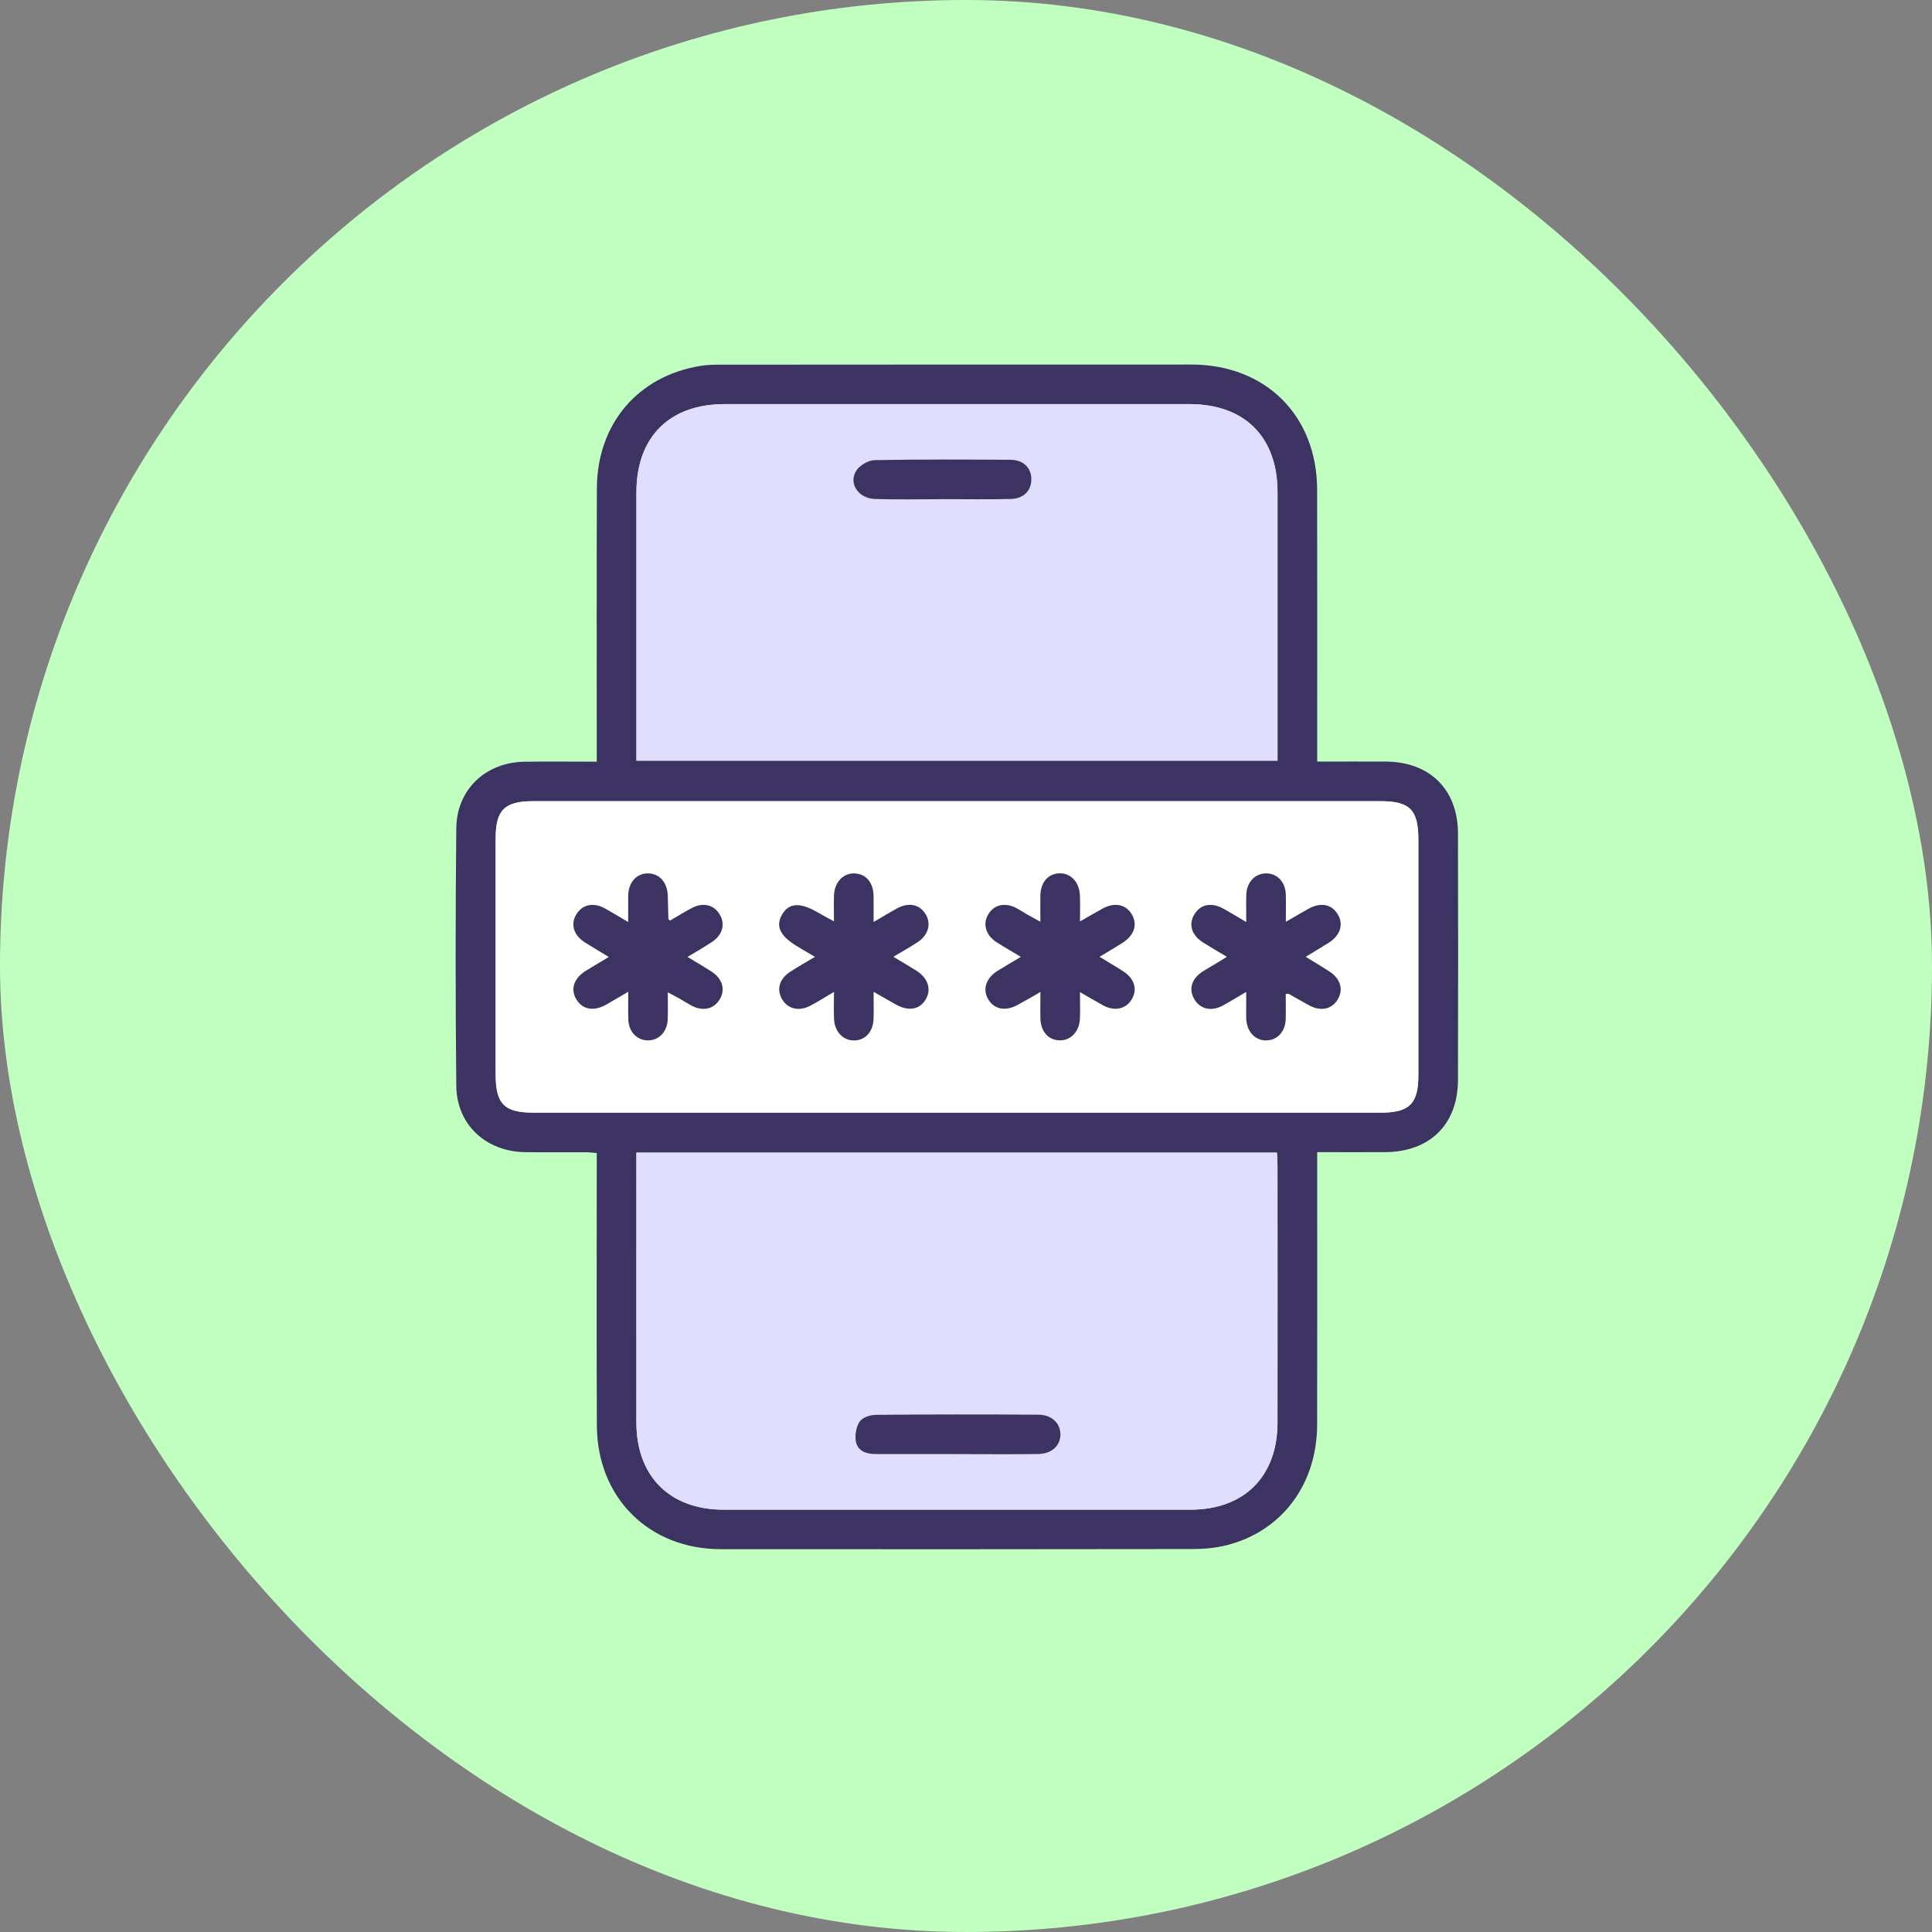 <svg width="106" height="106" viewBox="0 0 106 106" fill="none" xmlns="http://www.w3.org/2000/svg">
<rect x="0" y="0" width="106" height="106" fill="#808080" stroke="none"/>
<rect width="106" height="106" rx="53" fill="#C1FFC1"/>
<g clip-path="url(#clip0_97_1812)">
<path d="M72.269 41.784C73.603 41.784 74.819 41.779 76.038 41.784C78.447 41.8 79.984 43.317 79.992 45.717C80.005 50.23 80.003 54.743 79.992 59.256C79.986 61.692 78.449 63.2 75.992 63.213C74.778 63.218 73.564 63.213 72.269 63.213C72.269 63.549 72.269 63.812 72.269 64.078C72.269 68.773 72.277 73.465 72.266 78.16C72.258 81.433 70.341 84.002 67.319 84.775C66.713 84.93 66.07 84.986 65.445 84.989C56.816 85.003 48.184 85.003 39.554 84.997C35.603 84.995 32.766 82.174 32.747 78.217C32.725 73.522 32.741 68.83 32.741 64.135C32.741 63.867 32.741 63.598 32.741 63.262C32.511 63.246 32.315 63.218 32.122 63.218C31.015 63.213 29.909 63.229 28.801 63.213C26.662 63.181 25.06 61.708 25.035 59.584C24.986 54.868 24.986 50.151 25.035 45.438C25.057 43.308 26.651 41.822 28.782 41.792C30.067 41.773 31.351 41.79 32.741 41.79C32.741 41.475 32.741 41.217 32.741 40.957C32.741 36.24 32.731 31.524 32.747 26.808C32.758 23.255 34.998 20.624 38.455 20.07C38.854 20.005 39.264 20.008 39.671 20.008C48.23 20 56.794 20 65.356 20C69.442 20 72.258 22.799 72.266 26.884C72.277 31.554 72.269 36.224 72.269 40.897C72.269 41.163 72.269 41.429 72.269 41.784ZM52.498 43.957C44.752 43.957 37.005 43.957 29.26 43.957C27.68 43.957 27.194 44.439 27.194 46.01C27.194 50.319 27.194 54.626 27.194 58.936C27.194 60.569 27.664 61.046 29.274 61.046C44.768 61.046 60.259 61.046 75.753 61.046C77.331 61.046 77.819 60.561 77.819 58.99C77.819 54.681 77.819 50.374 77.819 46.064C77.819 44.429 77.352 43.957 75.737 43.957C67.99 43.957 60.243 43.957 52.498 43.957ZM34.916 41.735H70.094V41.025C70.094 36.354 70.094 31.681 70.094 27.011C70.094 23.971 68.291 22.172 65.247 22.172C56.754 22.172 48.257 22.172 39.763 22.172C36.728 22.172 34.922 23.976 34.919 27.014C34.916 31.662 34.919 36.311 34.919 40.96C34.919 41.204 34.919 41.448 34.919 41.738L34.916 41.735ZM34.916 63.24C34.916 63.536 34.916 63.758 34.916 63.978C34.916 68.673 34.914 73.365 34.916 78.06C34.919 81.002 36.752 82.828 39.698 82.828C48.238 82.828 56.778 82.828 65.318 82.828C68.261 82.828 70.089 81.005 70.091 78.051C70.097 73.357 70.091 68.665 70.091 63.97C70.091 63.731 70.07 63.492 70.059 63.237H34.916V63.24Z" fill="#3D3362"/>
<path d="M52.498 43.957C60.245 43.957 67.992 43.957 75.737 43.957C77.352 43.957 77.817 44.429 77.819 46.064C77.819 50.374 77.819 54.681 77.819 58.99C77.819 60.558 77.328 61.046 75.753 61.046C60.259 61.046 44.768 61.046 29.274 61.046C27.664 61.046 27.194 60.569 27.194 58.936C27.194 54.626 27.194 50.319 27.194 46.01C27.194 44.439 27.68 43.957 29.26 43.957C37.007 43.957 44.754 43.957 52.498 43.957ZM56.015 52.5C55.513 52.801 55.124 53.026 54.744 53.262C54.111 53.653 53.902 54.255 54.198 54.797C54.519 55.38 55.154 55.513 55.841 55.133C56.224 54.922 56.604 54.702 57.082 54.431C57.082 55.009 57.071 55.454 57.082 55.898C57.104 56.606 57.514 57.062 58.119 57.084C58.733 57.105 59.211 56.617 59.246 55.898C59.268 55.456 59.249 55.011 59.249 54.437C59.743 54.721 60.12 54.949 60.509 55.158C61.155 55.511 61.78 55.372 62.1 54.816C62.407 54.285 62.241 53.704 61.644 53.311C61.239 53.042 60.816 52.801 60.322 52.5C60.805 52.207 61.209 51.974 61.6 51.722C62.239 51.307 62.418 50.726 62.095 50.173C61.772 49.622 61.155 49.495 60.498 49.853C60.112 50.065 59.735 50.287 59.249 50.563C59.249 49.983 59.268 49.538 59.243 49.093C59.206 48.377 58.719 47.892 58.106 47.922C57.498 47.949 57.098 48.405 57.079 49.118C57.066 49.574 57.079 50.026 57.079 50.58C56.745 50.395 56.547 50.29 56.354 50.178C56.159 50.067 55.971 49.94 55.77 49.834C55.146 49.503 54.554 49.63 54.228 50.157C53.897 50.694 54.076 51.323 54.69 51.711C55.086 51.963 55.493 52.194 56.012 52.505L56.015 52.5ZM34.468 50.591C33.944 50.284 33.564 50.045 33.17 49.834C32.549 49.498 31.959 49.625 31.628 50.151C31.286 50.696 31.46 51.307 32.084 51.703C32.492 51.963 32.91 52.207 33.401 52.505C32.912 52.798 32.53 53.023 32.149 53.257C31.479 53.669 31.278 54.287 31.625 54.841C31.978 55.405 32.587 55.502 33.284 55.104C33.648 54.895 34.009 54.681 34.468 54.412C34.468 55.003 34.455 55.47 34.471 55.936C34.495 56.612 34.954 57.084 35.554 57.081C36.152 57.078 36.605 56.603 36.633 55.925C36.651 55.462 36.635 54.998 36.635 54.445C36.923 54.599 37.119 54.7 37.309 54.805C37.526 54.927 37.732 55.066 37.952 55.18C38.569 55.502 39.166 55.361 39.486 54.827C39.804 54.295 39.641 53.704 39.052 53.319C38.645 53.051 38.221 52.809 37.719 52.503C38.224 52.196 38.645 51.952 39.052 51.686C39.641 51.298 39.801 50.71 39.486 50.176C39.169 49.639 38.571 49.492 37.955 49.82C37.542 50.04 37.146 50.287 36.763 50.507C36.698 50.452 36.668 50.441 36.668 50.428C36.657 50.002 36.649 49.574 36.635 49.148C36.611 48.416 36.179 47.927 35.557 47.919C34.93 47.911 34.485 48.397 34.466 49.123C34.455 49.568 34.466 50.013 34.466 50.591H34.468ZM47.931 50.588C47.931 50.219 47.931 49.999 47.931 49.777C47.931 49.552 47.937 49.327 47.928 49.102C47.899 48.394 47.494 47.938 46.889 47.916C46.275 47.895 45.797 48.383 45.762 49.102C45.74 49.544 45.759 49.989 45.759 50.547C45.384 50.341 45.113 50.2 44.849 50.045C43.899 49.489 43.28 49.53 42.908 50.178C42.541 50.821 42.807 51.364 43.766 51.93C44.059 52.104 44.352 52.28 44.716 52.495C44.184 52.812 43.774 53.045 43.375 53.3C42.772 53.688 42.598 54.263 42.902 54.8C43.22 55.361 43.847 55.511 44.491 55.158C44.879 54.946 45.254 54.713 45.762 54.415C45.762 55.022 45.737 55.489 45.767 55.95C45.81 56.625 46.288 57.094 46.88 57.078C47.486 57.062 47.904 56.603 47.928 55.898C47.945 55.44 47.931 54.982 47.931 54.412C48.434 54.697 48.8 54.908 49.169 55.114C49.87 55.502 50.484 55.38 50.809 54.794C51.111 54.252 50.904 53.65 50.277 53.251C49.889 53.007 49.49 52.774 49.017 52.489C49.528 52.183 49.938 51.955 50.332 51.697C50.94 51.301 51.114 50.669 50.777 50.138C50.446 49.614 49.859 49.489 49.232 49.828C48.838 50.04 48.458 50.276 47.934 50.583L47.931 50.588ZM70.542 54.537C70.656 54.529 70.683 54.518 70.7 54.526C71.072 54.735 71.441 54.952 71.818 55.155C72.47 55.511 73.081 55.372 73.404 54.811C73.711 54.279 73.537 53.693 72.945 53.308C72.538 53.042 72.12 52.798 71.634 52.497C72.123 52.199 72.527 51.963 72.921 51.708C73.545 51.307 73.722 50.699 73.388 50.154C73.049 49.606 72.454 49.492 71.788 49.861C71.4 50.075 71.02 50.3 70.545 50.577C70.545 49.994 70.558 49.528 70.542 49.061C70.518 48.383 70.059 47.914 69.456 47.919C68.856 47.925 68.405 48.397 68.378 49.077C68.359 49.541 68.375 50.005 68.375 50.591C67.884 50.303 67.506 50.067 67.118 49.853C66.461 49.489 65.855 49.617 65.524 50.173C65.193 50.729 65.377 51.315 66.016 51.716C66.423 51.971 66.838 52.212 67.311 52.497C67.012 52.682 66.819 52.798 66.629 52.915C66.418 53.042 66.2 53.164 65.991 53.297C65.386 53.688 65.206 54.247 65.508 54.792C65.823 55.361 66.445 55.516 67.088 55.169C67.496 54.949 67.889 54.705 68.373 54.42C68.373 54.767 68.373 54.99 68.373 55.212C68.373 55.437 68.364 55.662 68.373 55.888C68.402 56.603 68.864 57.097 69.486 57.081C70.089 57.065 70.518 56.593 70.539 55.904C70.553 55.454 70.539 55.003 70.539 54.537H70.542Z" fill="white"/>
<path d="M34.916 41.735C34.916 41.445 34.916 41.201 34.916 40.957C34.916 36.308 34.916 31.66 34.916 27.011C34.916 23.973 36.725 22.172 39.761 22.17C48.254 22.17 56.751 22.17 65.245 22.17C68.286 22.17 70.089 23.965 70.091 27.008C70.094 31.679 70.091 36.352 70.091 41.022V41.733H34.916V41.735ZM51.66 27.391C52.925 27.391 54.19 27.412 55.456 27.383C56.172 27.366 56.593 26.924 56.591 26.298C56.591 25.671 56.162 25.237 55.445 25.232C52.96 25.215 50.476 25.205 47.991 25.251C47.649 25.256 47.198 25.519 47.003 25.807C46.53 26.493 47.081 27.353 48.005 27.383C49.224 27.421 50.443 27.393 51.665 27.393L51.66 27.391Z" fill="#E1DDFC"/>
<path d="M34.916 63.24H70.059C70.07 63.492 70.091 63.731 70.091 63.972C70.091 68.667 70.097 73.359 70.091 78.054C70.089 81.005 68.261 82.83 65.318 82.83C56.778 82.83 48.238 82.83 39.698 82.83C36.755 82.83 34.922 81.005 34.916 78.062C34.911 73.368 34.916 68.675 34.916 63.981C34.916 63.758 34.916 63.538 34.916 63.243V63.24ZM52.474 79.776C53.962 79.776 55.45 79.787 56.938 79.771C57.69 79.763 58.166 79.334 58.176 78.71C58.187 78.092 57.712 77.617 56.971 77.612C53.995 77.596 51.019 77.596 48.04 77.62C47.736 77.623 47.307 77.769 47.16 77.994C46.967 78.287 46.891 78.748 46.959 79.098C47.057 79.592 47.519 79.771 48.007 79.771C49.495 79.774 50.983 79.771 52.471 79.771L52.474 79.776Z" fill="#E1DDFC"/>
<path d="M56.015 52.5C55.496 52.188 55.089 51.958 54.693 51.705C54.082 51.318 53.9 50.688 54.231 50.151C54.557 49.625 55.149 49.498 55.773 49.828C55.971 49.934 56.162 50.059 56.357 50.173C56.55 50.284 56.748 50.39 57.082 50.574C57.082 50.024 57.071 49.568 57.082 49.112C57.104 48.402 57.503 47.946 58.108 47.916C58.722 47.887 59.208 48.375 59.246 49.088C59.271 49.533 59.252 49.98 59.252 50.558C59.738 50.281 60.115 50.056 60.501 49.847C61.155 49.489 61.772 49.617 62.097 50.167C62.42 50.718 62.241 51.301 61.603 51.716C61.212 51.971 60.808 52.202 60.324 52.495C60.816 52.796 61.239 53.037 61.647 53.306C62.244 53.702 62.41 54.279 62.103 54.811C61.782 55.367 61.158 55.505 60.512 55.153C60.126 54.941 59.746 54.716 59.252 54.431C59.252 55.006 59.271 55.451 59.249 55.893C59.214 56.612 58.736 57.1 58.122 57.078C57.514 57.056 57.106 56.598 57.085 55.893C57.071 55.448 57.085 55.001 57.085 54.426C56.607 54.697 56.227 54.917 55.844 55.128C55.157 55.508 54.522 55.378 54.201 54.792C53.902 54.249 54.114 53.647 54.747 53.257C55.127 53.021 55.515 52.796 56.018 52.495L56.015 52.5Z" fill="#3D3362"/>
<path d="M34.468 50.591C34.468 50.013 34.46 49.568 34.468 49.123C34.487 48.397 34.933 47.911 35.56 47.919C36.182 47.927 36.614 48.416 36.638 49.148C36.652 49.574 36.657 50.002 36.671 50.428C36.671 50.441 36.7 50.452 36.766 50.507C37.148 50.284 37.545 50.037 37.958 49.82C38.574 49.492 39.174 49.639 39.489 50.176C39.804 50.71 39.644 51.298 39.055 51.686C38.647 51.955 38.224 52.196 37.721 52.503C38.227 52.809 38.647 53.053 39.055 53.319C39.644 53.707 39.807 54.298 39.489 54.827C39.169 55.361 38.574 55.502 37.955 55.18C37.735 55.066 37.529 54.927 37.311 54.805C37.121 54.697 36.926 54.599 36.638 54.445C36.638 54.998 36.652 55.462 36.635 55.925C36.608 56.603 36.155 57.078 35.557 57.081C34.955 57.084 34.496 56.614 34.474 55.936C34.458 55.47 34.471 55.003 34.471 54.412C34.012 54.681 33.651 54.895 33.287 55.104C32.589 55.502 31.981 55.405 31.628 54.841C31.281 54.285 31.482 53.669 32.152 53.257C32.532 53.023 32.918 52.798 33.404 52.505C32.91 52.204 32.494 51.96 32.087 51.703C31.462 51.304 31.289 50.696 31.631 50.151C31.962 49.625 32.551 49.498 33.173 49.834C33.567 50.048 33.947 50.284 34.471 50.591H34.468Z" fill="#3D3362"/>
<path d="M47.931 50.588C48.455 50.281 48.836 50.048 49.229 49.834C49.857 49.495 50.443 49.617 50.774 50.143C51.111 50.675 50.937 51.309 50.329 51.703C49.935 51.958 49.525 52.188 49.015 52.495C49.487 52.779 49.886 53.013 50.275 53.257C50.905 53.653 51.108 54.258 50.807 54.8C50.481 55.386 49.867 55.508 49.167 55.12C48.798 54.914 48.431 54.702 47.929 54.417C47.929 54.984 47.942 55.445 47.926 55.904C47.901 56.606 47.486 57.067 46.878 57.084C46.286 57.1 45.808 56.633 45.764 55.955C45.735 55.494 45.759 55.028 45.759 54.42C45.251 54.719 44.877 54.955 44.488 55.163C43.845 55.513 43.218 55.367 42.9 54.805C42.596 54.268 42.769 53.693 43.372 53.306C43.769 53.051 44.181 52.817 44.714 52.5C44.35 52.283 44.056 52.109 43.763 51.936C42.805 51.366 42.539 50.824 42.905 50.184C43.275 49.536 43.894 49.498 44.847 50.051C45.11 50.206 45.382 50.346 45.756 50.553C45.756 49.994 45.74 49.549 45.759 49.107C45.794 48.388 46.27 47.9 46.886 47.922C47.494 47.944 47.899 48.399 47.926 49.107C47.934 49.332 47.926 49.557 47.929 49.782C47.929 50.002 47.929 50.224 47.929 50.593L47.931 50.588Z" fill="#3D3362"/>
<path d="M70.542 54.537C70.542 55.006 70.553 55.456 70.542 55.904C70.521 56.595 70.092 57.065 69.489 57.081C68.867 57.097 68.405 56.606 68.375 55.888C68.367 55.662 68.375 55.437 68.375 55.212C68.375 54.99 68.375 54.767 68.375 54.42C67.892 54.702 67.498 54.946 67.091 55.169C66.448 55.516 65.826 55.361 65.511 54.792C65.209 54.247 65.388 53.688 65.994 53.297C66.203 53.164 66.42 53.042 66.632 52.915C66.825 52.798 67.015 52.682 67.314 52.497C66.841 52.212 66.426 51.971 66.019 51.716C65.378 51.315 65.196 50.729 65.527 50.173C65.856 49.617 66.461 49.489 67.121 49.853C67.509 50.067 67.887 50.3 68.378 50.591C68.378 50.008 68.365 49.541 68.381 49.077C68.408 48.397 68.859 47.925 69.459 47.919C70.064 47.914 70.521 48.383 70.545 49.061C70.561 49.528 70.548 49.994 70.548 50.577C71.026 50.303 71.406 50.075 71.791 49.861C72.457 49.492 73.051 49.606 73.391 50.154C73.725 50.696 73.548 51.304 72.924 51.708C72.53 51.96 72.125 52.196 71.637 52.497C72.123 52.796 72.541 53.042 72.948 53.308C73.54 53.693 73.714 54.279 73.407 54.811C73.084 55.375 72.473 55.511 71.821 55.155C71.447 54.952 71.077 54.735 70.703 54.526C70.686 54.518 70.659 54.526 70.545 54.537H70.542Z" fill="#3D3362"/>
<path d="M51.659 27.388C50.44 27.388 49.218 27.418 47.999 27.377C47.076 27.347 46.525 26.49 46.997 25.801C47.193 25.517 47.646 25.253 47.986 25.245C50.47 25.199 52.955 25.21 55.439 25.226C56.156 25.232 56.582 25.666 56.585 26.292C56.585 26.919 56.167 27.361 55.45 27.377C54.185 27.407 52.919 27.385 51.654 27.385L51.659 27.388Z" fill="#3D3362"/>
<path d="M52.474 79.776C50.986 79.776 49.498 79.776 48.01 79.776C47.518 79.776 47.06 79.597 46.962 79.104C46.891 78.754 46.97 78.293 47.163 78C47.309 77.775 47.738 77.628 48.042 77.626C51.019 77.599 53.995 77.599 56.973 77.618C57.715 77.623 58.19 78.097 58.179 78.716C58.168 79.337 57.696 79.768 56.941 79.776C55.453 79.793 53.965 79.782 52.477 79.779L52.474 79.776Z" fill="#3D3362"/>
</g>
<defs>
<clipPath id="clip0_97_1812">
<rect width="55" height="65" fill="white" transform="translate(25 20)"/>
</clipPath>
</defs>
</svg>
